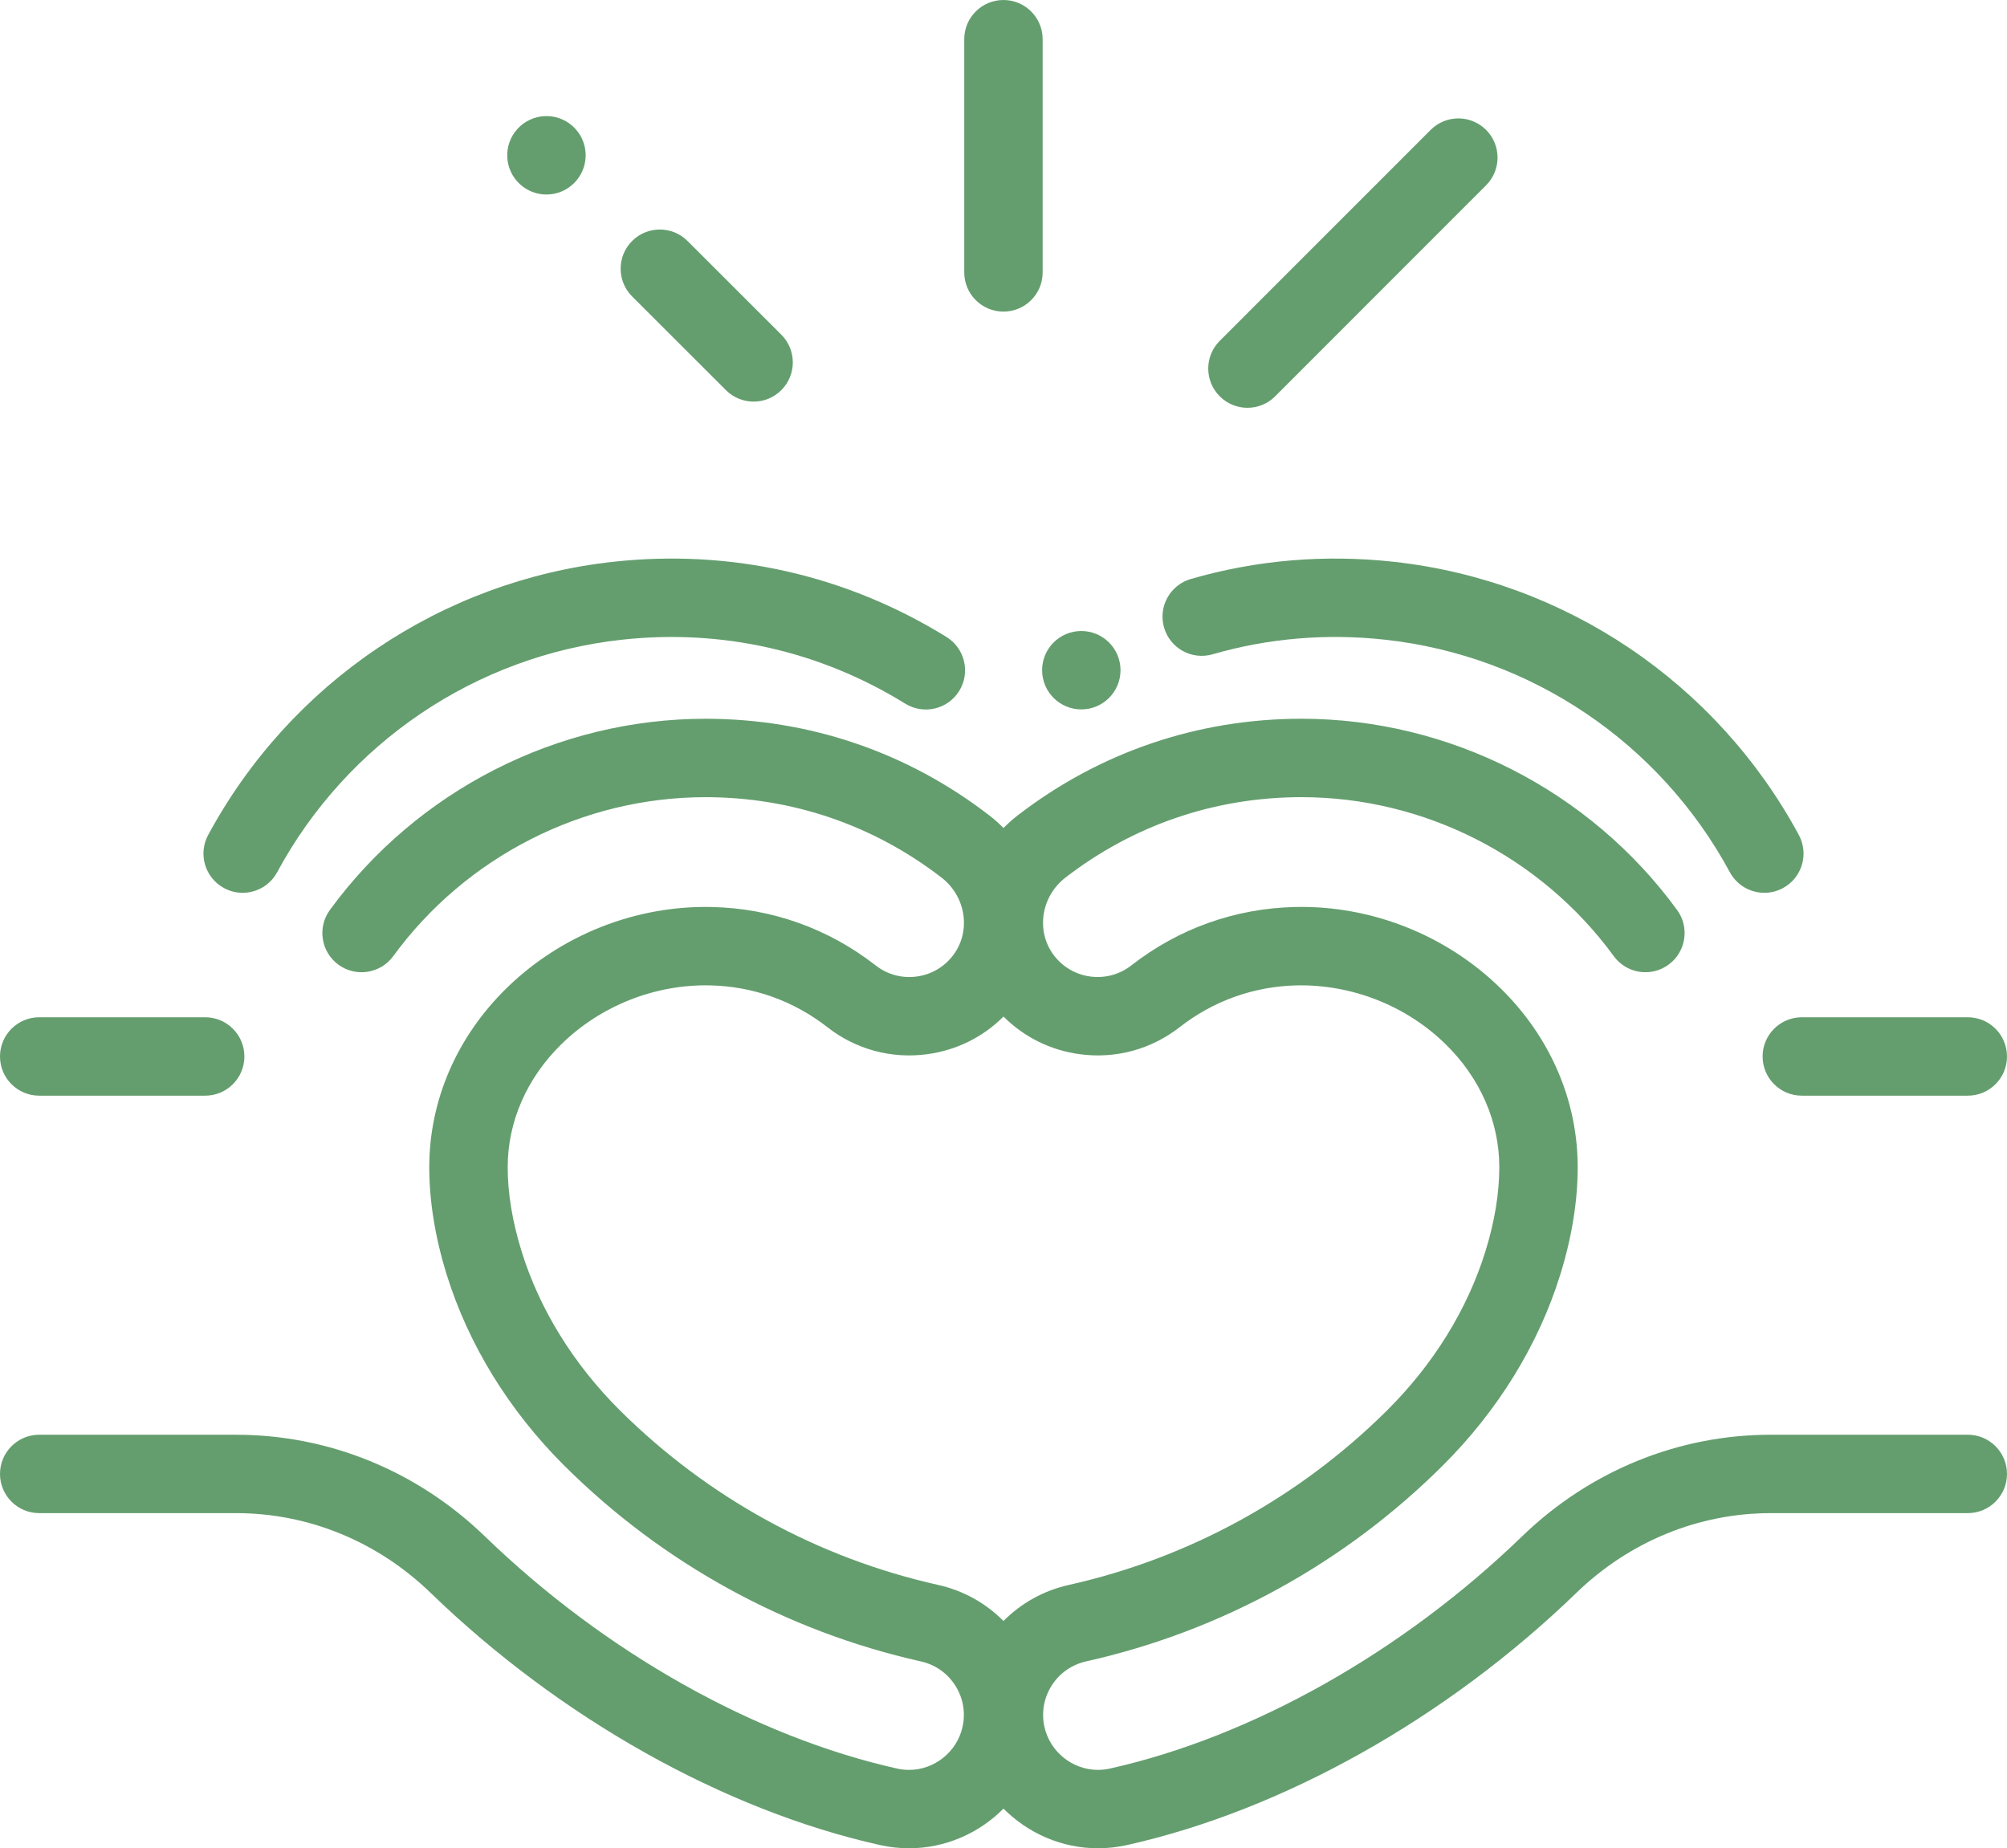 <?xml version="1.0" encoding="utf-8"?>
<!-- Generator: Adobe Illustrator 16.0.0, SVG Export Plug-In . SVG Version: 6.00 Build 0)  -->
<!DOCTYPE svg PUBLIC "-//W3C//DTD SVG 1.1//EN" "http://www.w3.org/Graphics/SVG/1.1/DTD/svg11.dtd">
<svg version="1.1" id="圖層_1" xmlns="http://www.w3.org/2000/svg" xmlns:xlink="http://www.w3.org/1999/xlink" x="0px" y="0px"
	 width="126px" height="116.038px" viewBox="0 0 126 116.038" enable-background="new 0 0 126 116.038" xml:space="preserve">
<g>
	<path fill="#649E6E" d="M14.064,55.755c0.372,0.201,0.772,0.297,1.168,0.297c0.875,0,1.722-0.468,2.167-1.292
		c4.396-8.135,12.482-13.592,21.635-14.597c6.279-0.689,12.435,0.698,17.798,4.014c1.156,0.714,2.673,0.356,3.388-0.8
		s0.356-2.672-0.8-3.387c-6.306-3.898-13.541-5.529-20.923-4.72c-10.759,1.182-20.265,7.593-25.428,17.149
		C12.423,53.616,12.869,55.109,14.064,55.755L14.064,55.755z"/>
	<path fill="#649E6E" d="M2.461,68.788h10.421c1.359,0,2.461-1.102,2.461-2.461c0-1.358-1.102-2.461-2.461-2.461H2.461
		C1.102,63.866,0,64.969,0,66.327C0,67.687,1.102,68.788,2.461,68.788L2.461,68.788z"/>
	<path fill="#649E6E" d="M76.127,41.078c3.498-1.013,7.145-1.32,10.839-0.915c9.151,1.005,17.239,6.462,21.635,14.597
		c0.445,0.824,1.292,1.292,2.167,1.292c0.396,0,0.796-0.096,1.168-0.297c1.195-0.646,1.642-2.139,0.995-3.335
		c-5.163-9.557-14.669-15.968-25.428-17.149c-4.337-0.476-8.625-0.112-12.743,1.079c-1.306,0.378-2.059,1.742-1.681,3.048
		S74.822,41.455,76.127,41.078L76.127,41.078z"/>
	<path fill="#649E6E" d="M110.657,66.327c0,1.359,1.102,2.461,2.461,2.461h10.421c1.359,0,2.461-1.102,2.461-2.461
		c0-1.358-1.102-2.461-2.461-2.461h-10.421C111.759,63.866,110.657,64.968,110.657,66.327L110.657,66.327z"/>
	<path fill="#649E6E" d="M58.895,99.504c-7.553-1.689-14.459-5.479-19.972-10.954c-2.912-2.893-5.048-6.347-6.178-9.99
		c-0.578-1.864-0.872-3.641-0.872-5.282c0-2.853,1.199-5.596,3.376-7.726c2.478-2.422,5.879-3.763,9.334-3.688
		c2.694,0.06,5.239,0.968,7.361,2.625c1.784,1.393,4.002,1.995,6.246,1.699c1.847-0.244,3.517-1.074,4.81-2.367
		c1.293,1.294,2.963,2.123,4.809,2.367c2.245,0.296,4.463-0.307,6.247-1.699c2.122-1.657,4.667-2.565,7.361-2.625
		c3.456-0.066,6.856,1.267,9.333,3.688c2.178,2.129,3.376,4.873,3.376,7.726c0,1.642-0.293,3.418-0.871,5.282
		c-1.13,3.644-3.266,7.098-6.178,9.99c-5.513,5.476-12.419,9.265-19.973,10.954c-1.581,0.354-2.991,1.141-4.105,2.265
		C61.887,100.645,60.476,99.858,58.895,99.504L58.895,99.504z M123.539,90.075h-12.363c-5.822,0-11.373,2.269-15.63,6.389
		c-7.501,7.259-16.927,12.568-25.86,14.568c-0.251,0.056-0.506,0.084-0.759,0.084c-1.596,0-3.007-1.133-3.356-2.694
		c-0.201-0.897-0.041-1.82,0.452-2.598s1.26-1.315,2.157-1.517c8.461-1.894,16.194-6.135,22.366-12.266
		c3.48-3.458,6.043-7.615,7.41-12.024c0.725-2.336,1.092-4.604,1.092-6.739c0-4.189-1.725-8.183-4.856-11.245
		c-3.418-3.342-8.119-5.2-12.885-5.091c-3.762,0.085-7.316,1.353-10.28,3.666c-0.734,0.573-1.648,0.822-2.572,0.7
		s-1.741-0.601-2.303-1.347c-1.127-1.497-0.799-3.678,0.731-4.86c4.277-3.307,9.404-5.054,14.826-5.054
		c7.708,0,15.037,3.731,19.604,9.982c0.802,1.098,2.341,1.337,3.438,0.535s1.337-2.342,0.535-3.438
		c-5.49-7.515-14.305-12.002-23.578-12.002c-6.521,0-12.689,2.104-17.837,6.082C63.56,51.449,63.27,51.71,63,51.985
		c-0.27-0.275-0.561-0.536-0.873-0.778c-5.147-3.979-11.314-6.082-17.836-6.082c-9.273,0-18.088,4.486-23.579,12.002
		c-0.802,1.097-0.562,2.637,0.535,3.438c1.098,0.802,2.638,0.562,3.439-0.535c4.567-6.251,11.896-9.982,19.604-9.982
		c5.422,0,10.548,1.748,14.826,5.054c1.529,1.183,1.857,3.363,0.73,4.86c-0.561,0.746-1.379,1.225-2.303,1.347
		c-0.924,0.123-1.838-0.126-2.572-0.7c-2.963-2.313-6.518-3.582-10.279-3.666c-4.768-0.11-9.468,1.749-12.885,5.091
		c-3.133,3.063-4.857,7.057-4.857,11.245c0,2.136,0.367,4.403,1.092,6.739c1.368,4.409,3.931,8.567,7.41,12.024
		c6.172,6.131,13.906,10.372,22.366,12.266c0.898,0.201,1.664,0.739,2.157,1.517s0.653,1.7,0.452,2.598
		c-0.349,1.562-1.761,2.694-3.356,2.694c-0.253,0-0.508-0.028-0.758-0.084c-8.935-2-18.36-7.31-25.861-14.568
		c-4.257-4.12-9.808-6.389-15.63-6.389H2.461C1.102,90.075,0,91.178,0,92.536c0,1.359,1.102,2.461,2.461,2.461h12.363
		c4.538,0,8.873,1.777,12.207,5.003c8.133,7.871,18.415,13.644,28.209,15.835c0.604,0.135,1.22,0.203,1.833,0.203
		c2.272,0,4.391-0.945,5.927-2.489c1.536,1.544,3.654,2.489,5.927,2.489c0.613,0,1.229-0.068,1.833-0.203
		c9.794-2.191,20.075-7.963,28.209-15.835c3.334-3.226,7.669-5.003,12.207-5.003h12.363c1.359,0,2.461-1.102,2.461-2.461
		C126,91.178,124.898,90.075,123.539,90.075L123.539,90.075z"/>
	<path fill="#649E6E" d="M62.997,19.563c1.359,0,2.461-1.102,2.461-2.461V2.461C65.458,1.102,64.356,0,62.997,0
		s-2.461,1.102-2.461,2.461v14.641C60.536,18.461,61.638,19.563,62.997,19.563L62.997,19.563z"/>
	<path fill="#649E6E" d="M45.573,24.494c0.48,0.479,1.11,0.72,1.739,0.72c0.631,0,1.261-0.241,1.741-0.722
		c0.961-0.961,0.96-2.52-0.001-3.48l-5.889-5.883c-0.961-0.96-2.52-0.96-3.479,0.002c-0.961,0.961-0.96,2.52,0.001,3.48
		L45.573,24.494L45.573,24.494z"/>
	<path fill="#649E6E" d="M34.305,12.212c0.669,0,1.336-0.271,1.822-0.806l0.002-0.003c0.914-1.006,0.839-2.561-0.167-3.475
		c-1.006-0.915-2.563-0.839-3.478,0.167c-0.914,1.005-0.84,2.562,0.166,3.476C33.122,12,33.715,12.212,34.305,12.212L34.305,12.212z
		"/>
	<path fill="#649E6E" d="M78.315,25.602c0.63,0,1.26-0.24,1.74-0.722l13.241-13.246c0.961-0.961,0.961-2.52,0-3.48
		s-2.52-0.961-3.48,0.001L76.575,21.4c-0.962,0.961-0.961,2.52,0,3.48C77.056,25.361,77.686,25.602,78.315,25.602L78.315,25.602z"/>
	<path fill="#649E6E" d="M67.885,39.616c1.359,0,2.461,1.102,2.461,2.461s-1.102,2.461-2.461,2.461s-2.461-1.102-2.461-2.461
		S66.525,39.616,67.885,39.616L67.885,39.616z"/>
</g>
</svg>
